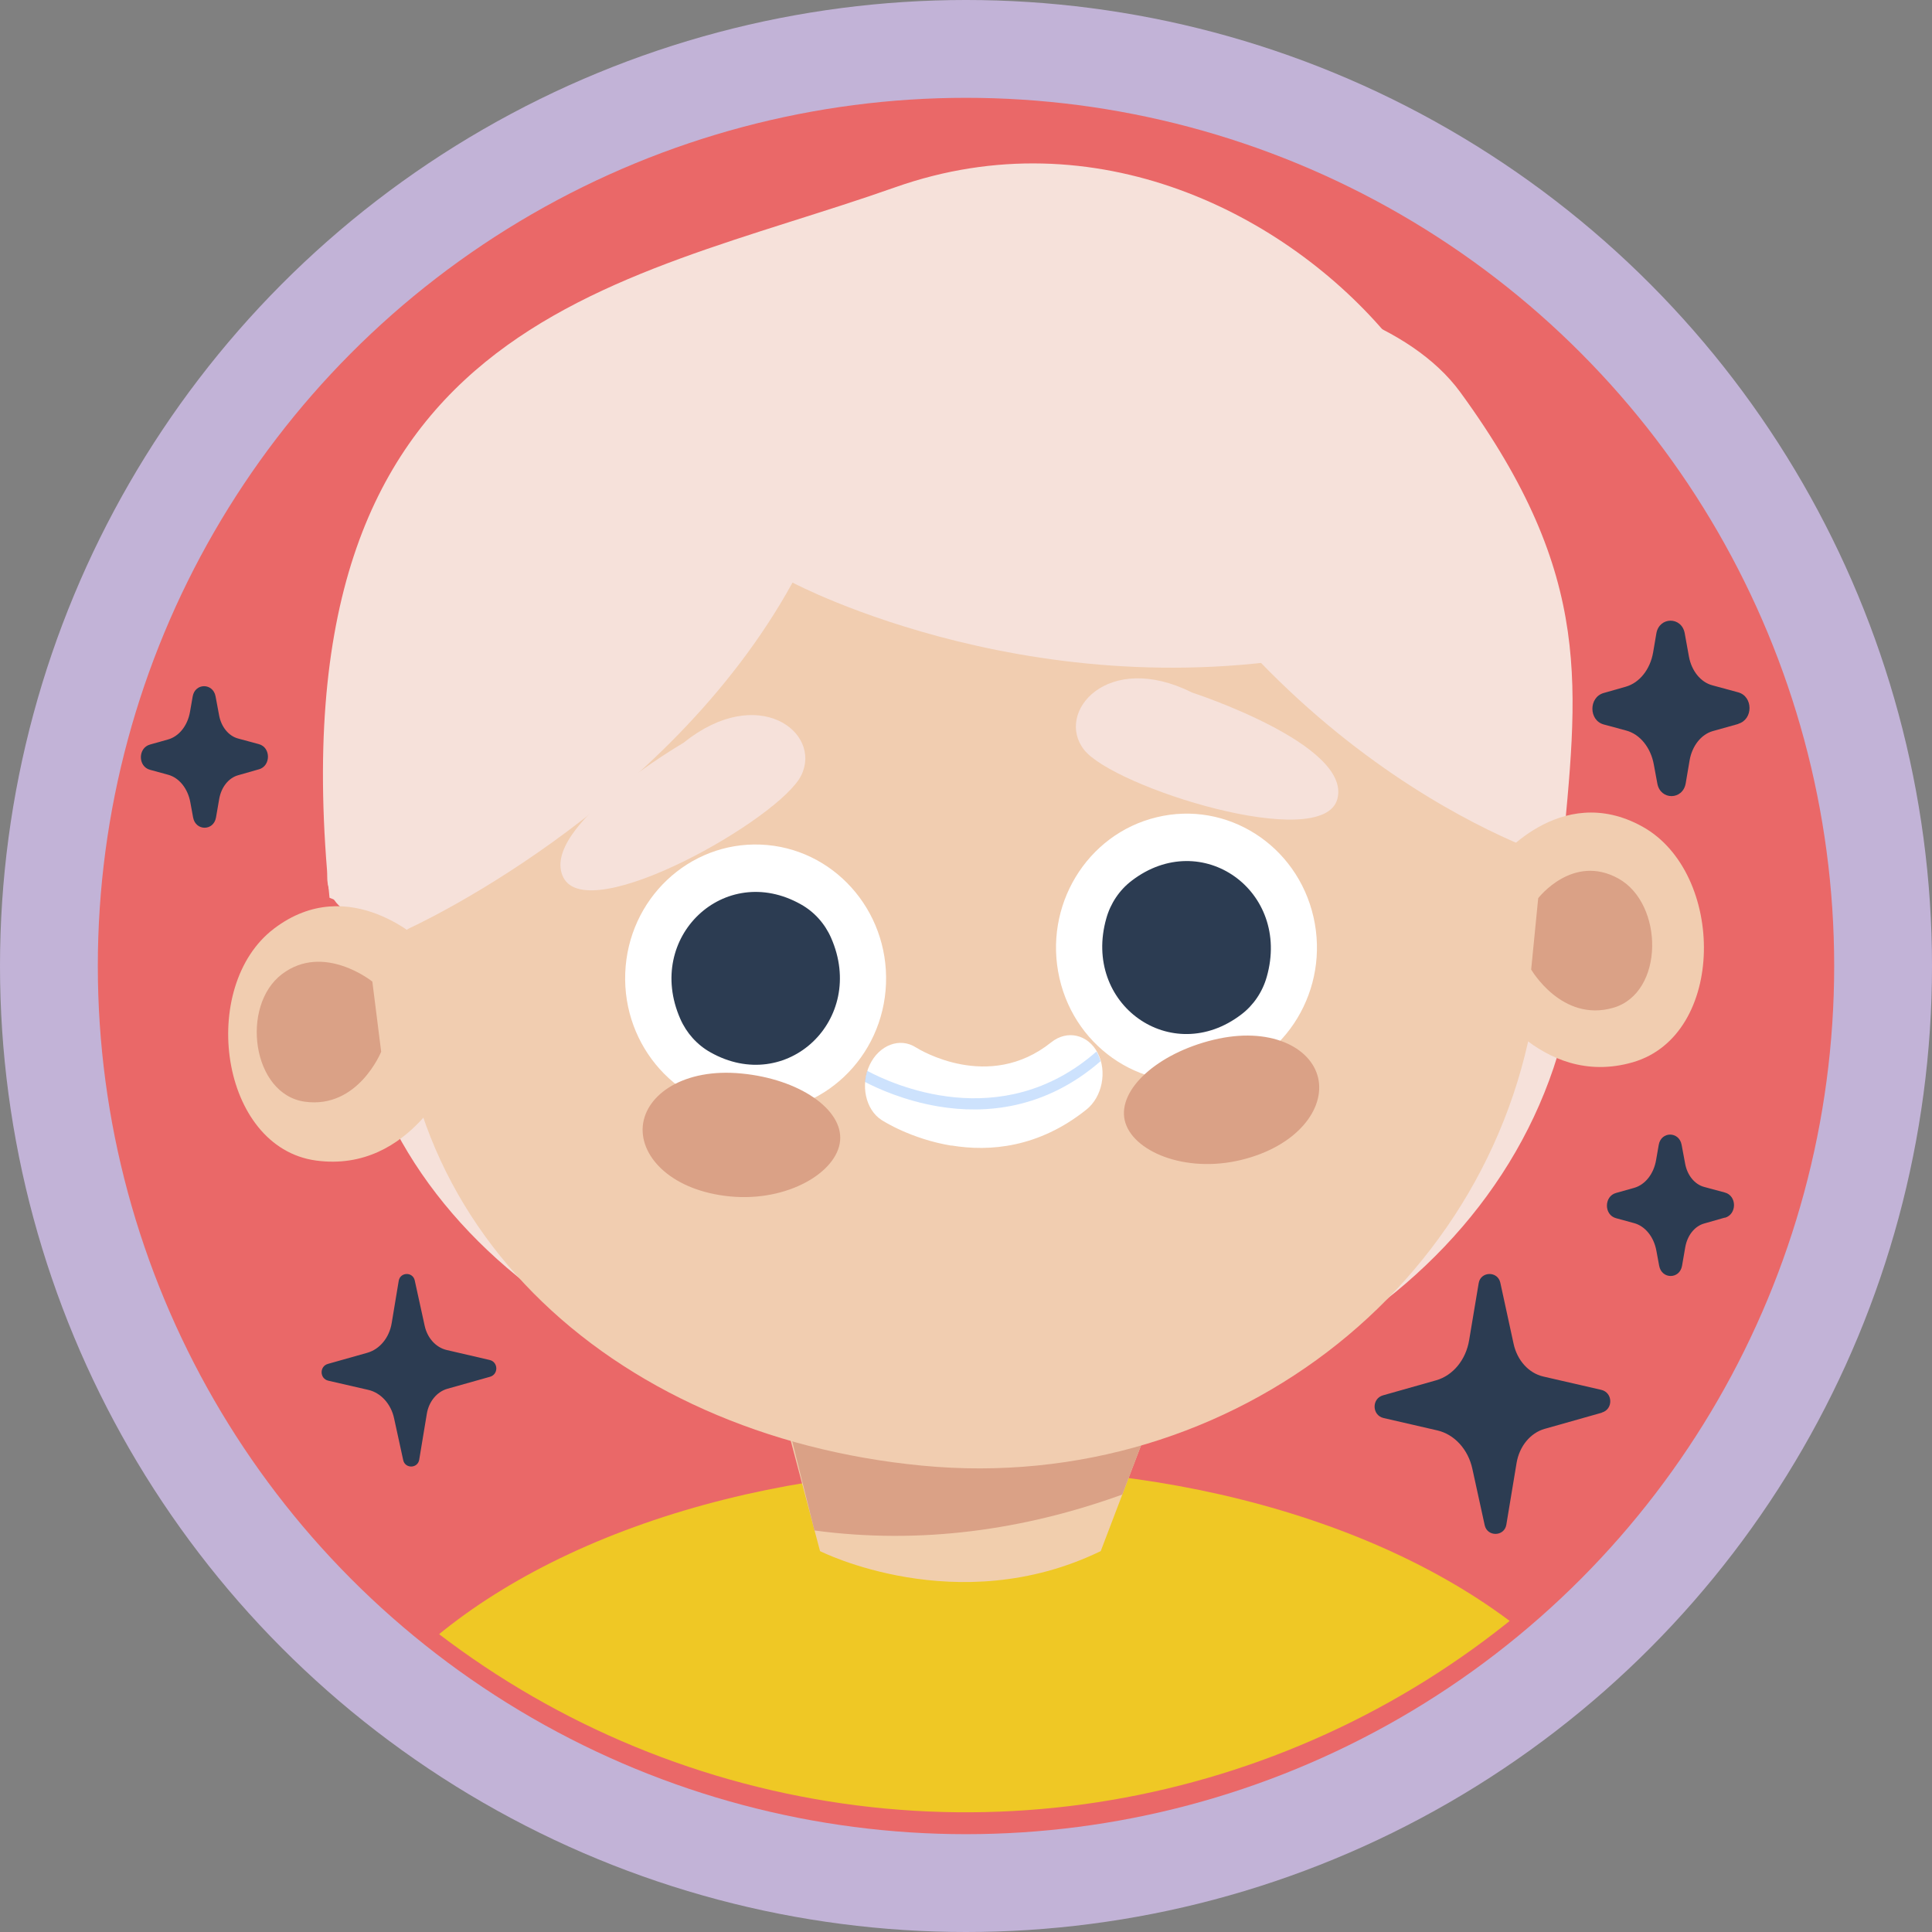 <?xml version="1.0" encoding="UTF-8"?>
<svg id="Camada_2" xmlns="http://www.w3.org/2000/svg" xmlns:xlink="http://www.w3.org/1999/xlink" viewBox="0 0 137.66 137.66">
  <rect x="0" y="0" width="137.66" height="137.66" fill="#808080" stroke="none"/>
  <defs>
    <style>
      .cls-1 {
        fill: #f1cead;
      }

      .cls-2 {
        fill: #fff;
      }

      .cls-3 {
        fill: #c2b3d7;
      }

      .cls-4 {
        fill: #2c3c52;
      }

      .cls-5 {
        fill: none;
      }

      .cls-6 {
        fill: #ea6868;
      }

      .cls-7 {
        fill: #f1cdb0;
      }

      .cls-8 {
        fill: #f6e1da;
      }

      .cls-9 {
        fill: #8bbcfc;
        opacity: .43;
      }

      .cls-10 {
        fill: #daa186;
      }

      .cls-11 {
        fill: #efc825;
      }

      .cls-12 {
        clip-path: url(#clippath);
      }
    </style>
    <clipPath id="clippath">
      <circle class="cls-5" cx="68.83" cy="67.28" r="61.86" transform="translate(-12.15 119.3) rotate(-77.07)"/>
    </clipPath>
  </defs>
  <g id="OBJECTS">
    <g>
      <g>
        <circle class="cls-3" cx="68.83" cy="68.83" r="68.83"/>
        <circle class="cls-6" cx="68.83" cy="68.83" r="61.86"/>
      </g>
      <g class="cls-12">
        <g>
          <ellipse class="cls-11" cx="70.03" cy="133.96" rx="48.31" ry="29.33"/>
          <path class="cls-8" d="M112.26,68.67c-1.88,20.61-22.88,35.45-46.91,33.14-24.03-2.31-42.31-17.3-40.43-37.91,1.88-20.61,22.88-35.45,46.91-33.14,24.03,2.31,42.31,17.3,40.43,37.91Z"/>
          <path class="cls-1" d="M55.25,98.54l3.18,11.98s9.79,4.96,20,0l2.97-7.79-26.15-4.19Z"/>
          <path class="cls-10" d="M79.97,106.49l1.43-3.76-25.63-2.76,2.26,9.08c7.59,1.02,14.97-.04,21.94-2.56Z"/>
          <path class="cls-7" d="M109.65,69.32c-1.96,21.54-21.64,37.26-43.95,35.11-22.31-2.14-39.14-17.59-37.18-39.12,1.96-21.54,21.64-37.26,43.95-35.11,22.31,2.14,39.14,17.59,37.18,39.12Z"/>
          <path class="cls-8" d="M38.39,30.88s-4.44,27.92-9.33,35.31c-.39.59-2.3-1.02-2.78-.95-1.62.23-3.03-1.15-2.96-2.83,1.7-39.61,34.12-39.9,39.09-39.71.43.02.86-.09,1.25-.28,9.05-4.43,33.29-4.21,40.4,5.54,9.65,13.24,8.34,21.06,7.22,33.32,0,0-20.98-5.97-33.36-31.1"/>
          <path class="cls-8" d="M29.06,66.19s18.38-8.28,27.41-24.68c0,0,18.06,9.62,39.95,4.63,21.88-4.99-4.07-42.9-32.65-32.79-19.97,7.06-44.46,9.27-40.29,50.62"/>
          <path class="cls-8" d="M48.73,52.91s-10.38,6.04-8.59,9.61c1.8,3.57,15.44-4.2,16.95-7.27s-3.08-6.58-8.37-2.34Z"/>
          <path class="cls-8" d="M84.95,49.35s11.38,3.7,10.34,7.58c-1.04,3.87-15.96-.83-18.05-3.51-2.09-2.68,1.68-7.09,7.71-4.07Z"/>
          <path class="cls-2" d="M63.13,70.09c-.2,5.26-4.53,9.36-9.66,9.15-5.13-.21-9.12-4.65-8.92-9.91.2-5.27,4.53-9.36,9.66-9.15,5.13.21,9.12,4.65,8.92,9.91Z"/>
          <path class="cls-4" d="M59.22,66.83c2.55,5.81-3.16,11.22-8.6,8.15-.95-.53-1.71-1.38-2.15-2.39-2.55-5.81,3.16-11.22,8.6-8.15.95.53,1.71,1.38,2.15,2.39Z"/>
          <path class="cls-10" d="M59.86,81.28c-.21,2.25-3.74,4.36-7.83,3.97-4.09-.39-6.43-2.76-6.23-5.02.21-2.25,2.94-4.14,7.03-3.74,4.09.39,7.24,2.54,7.03,4.79Z"/>
          <path class="cls-2" d="M75.49,69.7c1.17,5.13,6.17,8.32,11.17,7.11,5-1.2,8.1-6.34,6.93-11.47-1.17-5.13-6.17-8.32-11.17-7.11-5,1.2-8.1,6.34-6.93,11.47Z"/>
          <path class="cls-4" d="M78.83,65.43c-1.74,6.12,4.64,10.66,9.62,6.85.87-.66,1.51-1.61,1.81-2.68,1.74-6.12-4.64-10.66-9.62-6.85-.87.66-1.51,1.61-1.81,2.68Z"/>
          <path class="cls-10" d="M80.14,79.83c.51,2.2,4.29,3.79,8.29,2.82,4-.97,6-3.65,5.49-5.85-.51-2.2-3.47-3.68-7.46-2.71-4,.97-6.82,3.54-6.32,5.74Z"/>
          <path class="cls-7" d="M30.18,67.19s-5.25-5.14-10.66-1.02c-5.41,4.11-3.87,15.58,2.99,16.52,6.86.94,9.86-6.47,9.86-6.47l-2.18-9.02Z"/>
          <path class="cls-10" d="M26.53,69.94s-3.46-2.79-6.44-.53c-2.98,2.26-2.13,8.58,1.64,9.09,3.78.52,5.43-3.56,5.43-3.56l-.63-5Z"/>
          <path class="cls-7" d="M106.61,61.46s4.49-5.85,10.42-2.56c5.92,3.29,5.98,14.86-.69,16.79-6.66,1.92-10.65-4.98-10.65-4.98l.92-9.25Z"/>
          <path class="cls-10" d="M109.6,64s2.46-3.21,5.72-1.4c3.25,1.81,3.28,8.16-.38,9.21-3.66,1.05-5.84-2.73-5.84-2.73l.5-5.07Z"/>
          <g>
            <path class="cls-2" d="M67.79,81.63c-2.84-.47-4.83-1.73-4.98-1.83-1.14-.74-1.52-2.5-.84-3.93.68-1.42,2.15-1.97,3.29-1.24.24.15,5.19,3.2,9.64-.36,1.13-.91,2.62-.57,3.31.75.69,1.32.33,3.14-.8,4.04-3.4,2.72-6.89,3.01-9.61,2.56Z"/>
            <path class="cls-9" d="M78.42,75.62c-.06-.2-.13-.4-.23-.59-.02-.04-.05-.07-.07-.1-6.8,5.96-14.65,2.27-16.33,1.37-.08.26-.14.53-.16.79.86.45,2.79,1.34,5.25,1.75,3.31.55,7.58.21,11.53-3.22Z"/>
          </g>
          <g>
            <path class="cls-4" d="M114.13,100.66l-4.07,1.15c-1.02.29-1.8,1.24-2,2.43l-.73,4.4c-.14.85-1.35.88-1.54.04l-.88-4.02c-.3-1.39-1.28-2.46-2.5-2.74l-3.82-.88c-.84-.19-.87-1.39-.04-1.62l3.78-1.07c1.2-.34,2.12-1.46,2.35-2.86l.68-4.06c.14-.85,1.35-.88,1.54-.04l.95,4.37c.26,1.18,1.08,2.08,2.11,2.32l4.13.95c.84.19.87,1.39.04,1.62Z"/>
            <path class="cls-4" d="M34.91,98.1l-3.02.85c-.76.21-1.34.92-1.48,1.8l-.54,3.26c-.11.63-1,.65-1.14.03l-.65-2.98c-.22-1.03-.95-1.83-1.85-2.03l-2.83-.65c-.63-.14-.65-1.03-.03-1.2l2.8-.79c.89-.25,1.57-1.08,1.74-2.12l.5-3.01c.11-.63,1-.65,1.14-.03l.71,3.24c.19.87.8,1.54,1.56,1.72l3.06.71c.63.14.65,1.03.03,1.2Z"/>
            <path class="cls-4" d="M122.89,86.76l-1.47.42c-.67.19-1.19.84-1.34,1.68l-.23,1.33c-.17.97-1.45.97-1.63,0l-.2-1.08c-.18-.98-.8-1.75-1.59-1.96l-1.28-.35c-.87-.23-.87-1.56,0-1.8l1.28-.36c.79-.22,1.4-.99,1.57-1.98l.19-1.09c.17-.97,1.45-.97,1.63,0l.25,1.34c.15.83.68,1.48,1.35,1.66l1.48.4c.87.23.87,1.56,0,1.8Z"/>
            <path class="cls-4" d="M18.43,54.82l-1.47.42c-.67.19-1.19.84-1.34,1.68l-.23,1.33c-.17.97-1.45.97-1.63,0l-.2-1.09c-.18-.98-.8-1.75-1.59-1.96l-1.28-.35c-.87-.23-.87-1.56,0-1.8l1.28-.36c.79-.22,1.4-.99,1.57-1.98l.19-1.09c.17-.97,1.45-.97,1.63,0l.25,1.34c.15.83.68,1.48,1.35,1.66l1.48.4c.87.23.87,1.56,0,1.8Z"/>
            <path class="cls-4" d="M123.87,51.58l-1.82.51c-.83.23-1.48,1.05-1.66,2.08l-.28,1.65c-.21,1.2-1.8,1.21-2.02.01l-.25-1.35c-.22-1.22-.99-2.17-1.98-2.43l-1.59-.43c-1.07-.29-1.08-1.93-.01-2.24l1.58-.45c.98-.28,1.74-1.23,1.95-2.45l.23-1.35c.21-1.2,1.8-1.21,2.02-.01l.3,1.66c.19,1.03.84,1.83,1.67,2.05l1.84.5c1.07.29,1.08,1.93.01,2.24Z"/>
          </g>
        </g>
      </g>
    </g>
  </g>
</svg>